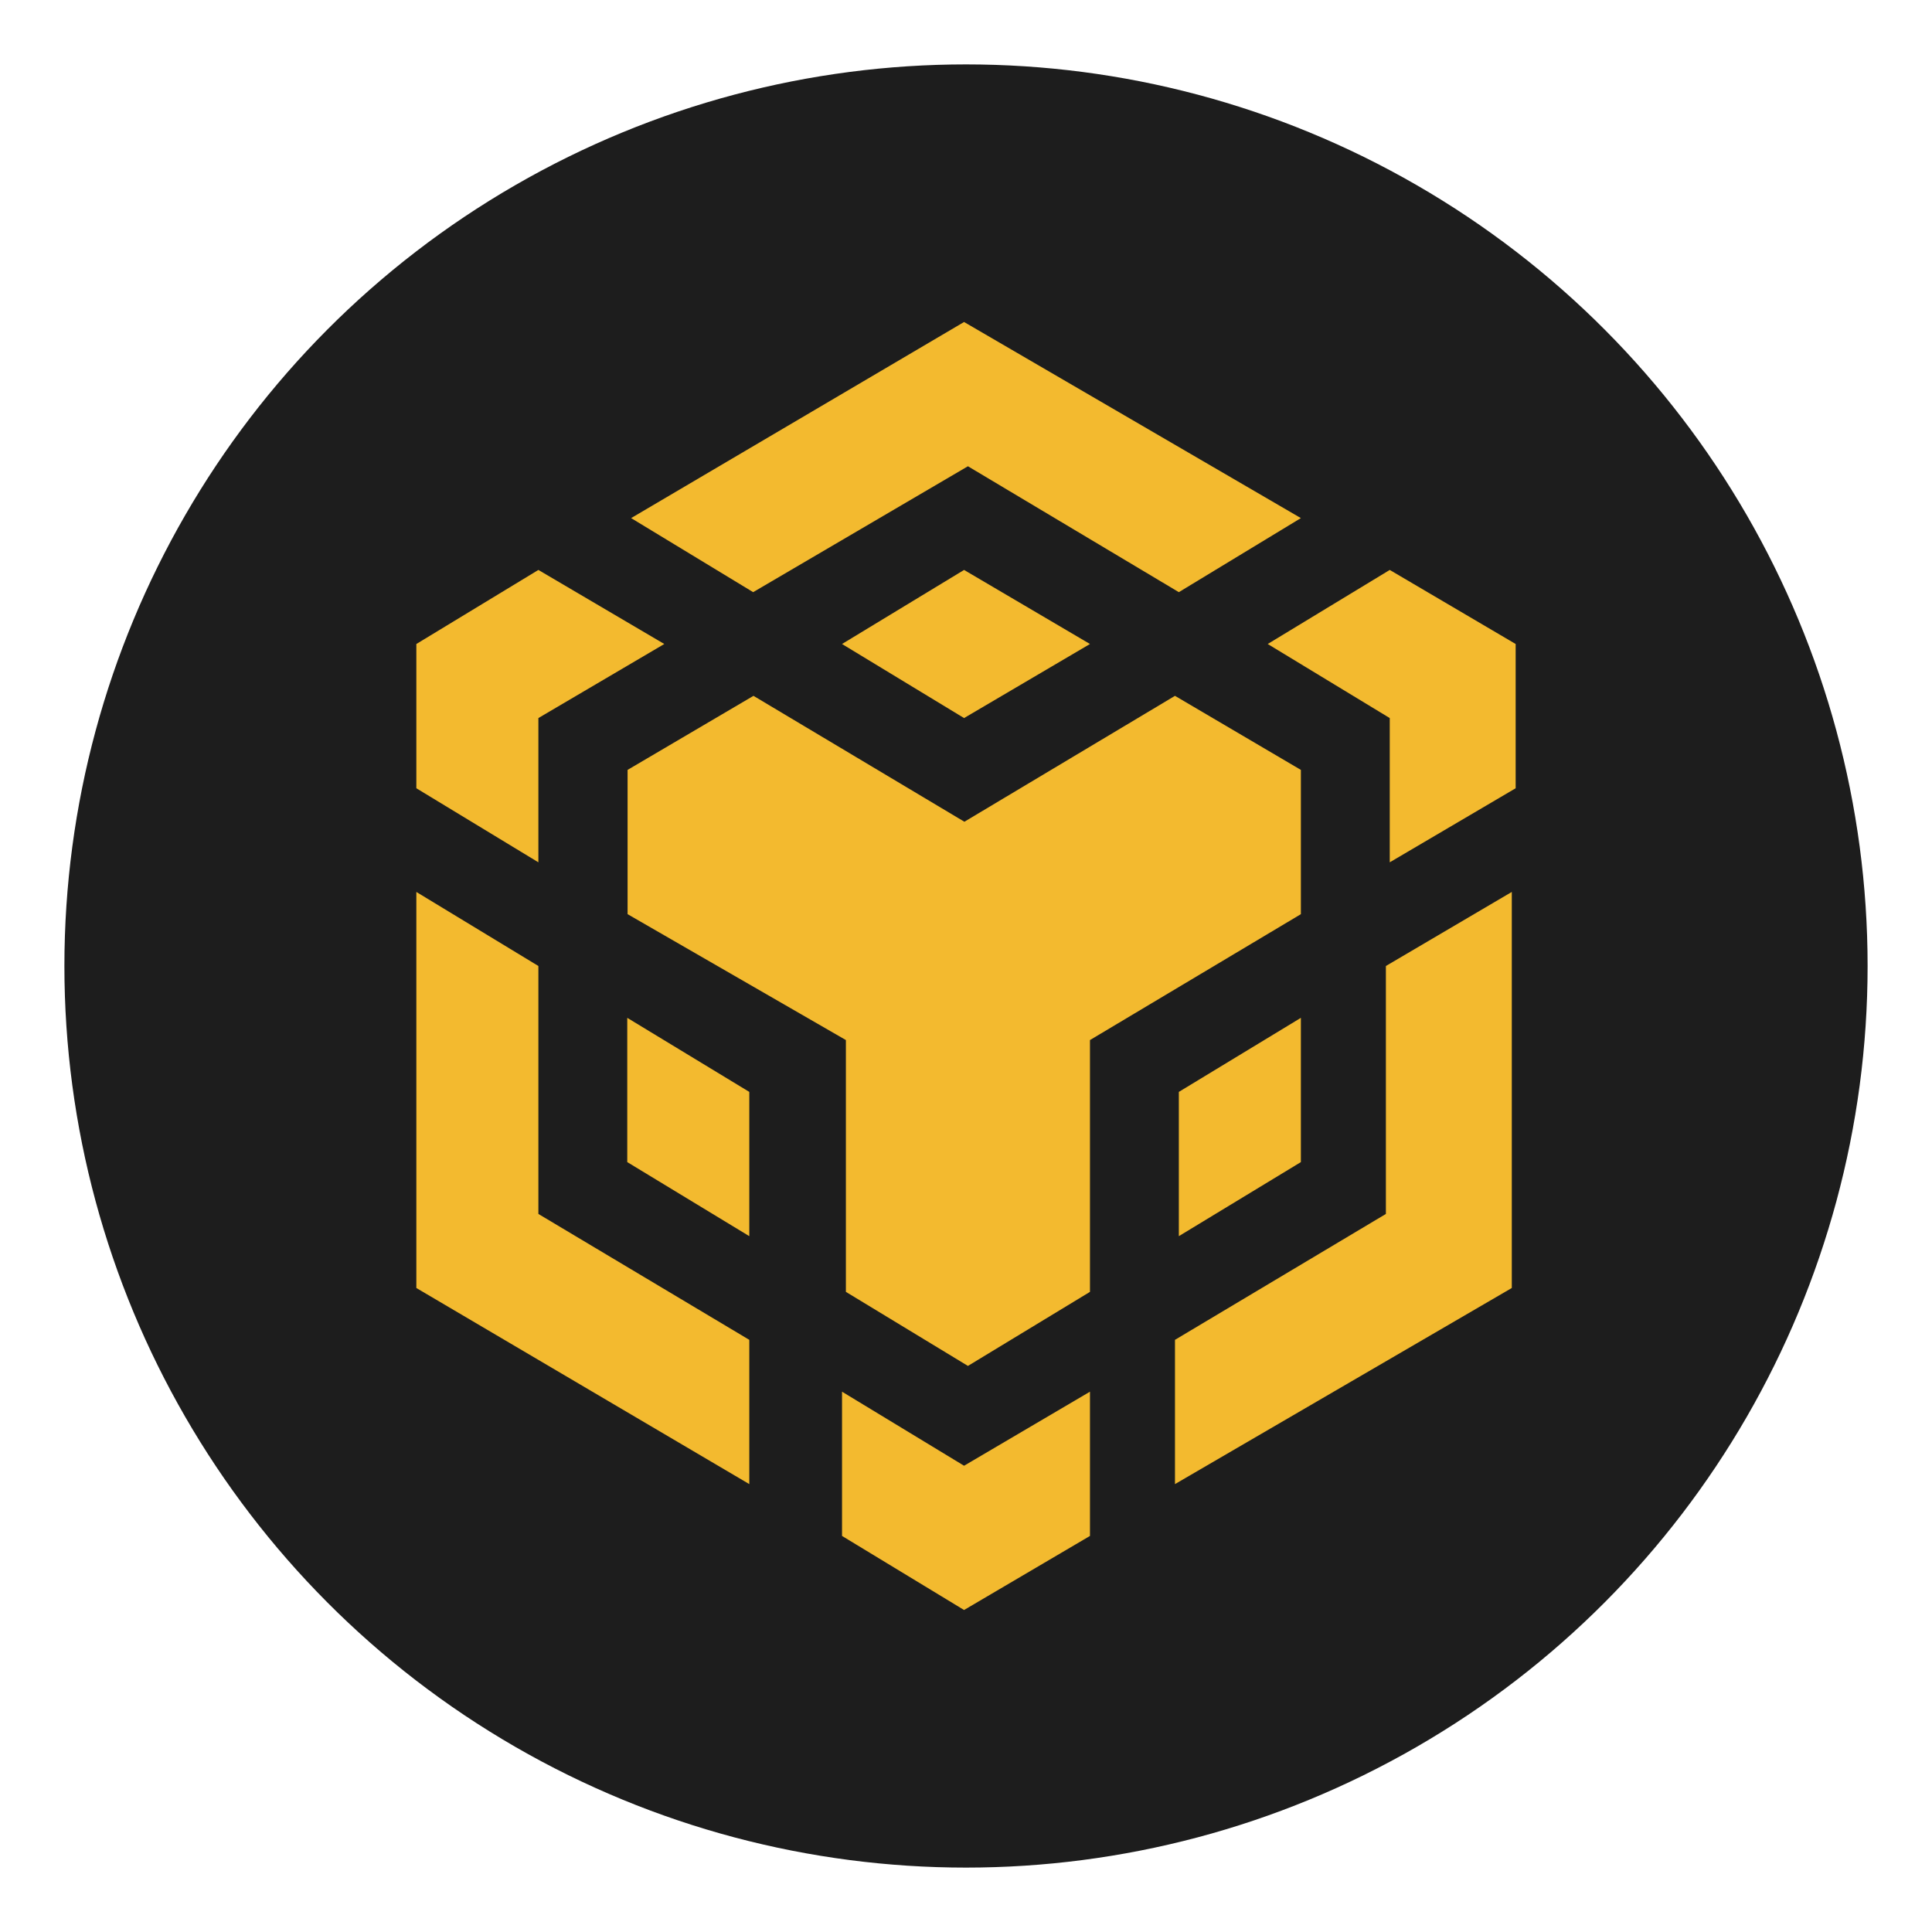 <?xml version="1.0" encoding="utf-8"?>
<!-- Generator: Adobe Illustrator 26.0.2, SVG Export Plug-In . SVG Version: 6.00 Build 0)  -->
<svg version="1.1" xmlns="http://www.w3.org/2000/svg" xmlns:xlink="http://www.w3.org/1999/xlink" x="0px" y="0px"
	 viewBox="0 0 60 60" style="enable-background:new 0 0 60 60;" xml:space="preserve">
<style type="text/css">
	.st4{fill:#1D1D1D;}
	.st26{fill:#F3BA2F;}
</style>
<g id="ico-binance-60x60">
	<g>
		<circle class="st4" cx="30" cy="30" r="28"/>
	</g>
</g>
<g id="ico-blockchain-60x60">
	<path id="binancedex_00000096037445689364239200000002615050786837175218_" class="st26" d="M33.85,43.22v4.48L29.94,50l-3.79-2.3
		v-4.48l3.79,2.3L33.85,43.22z M12.93,27.7l3.79,2.3v7.7l6.55,3.91v4.48L12.93,40V27.7z M46.95,27.7V40l-10.46,6.09v-4.48l6.55-3.91
		V30L46.95,27.7z M36.49,21.61l3.91,2.3l0,0v4.48l-6.55,3.91v7.82l-3.79,2.3l-3.79-2.3V32.3l-6.78-3.91v-4.48l3.91-2.3l6.55,3.91
		L36.49,21.61z M19.48,31.61l3.79,2.3v4.48l-3.79-2.3V31.61z M40.4,31.61v4.48l-3.79,2.3v-4.48L40.4,31.61z M16.72,17.7l3.91,2.3
		l-3.91,2.3v4.48l-3.79-2.3V20L16.72,17.7z M43.16,17.7l3.91,2.3v4.48l-3.91,2.3V22.3L39.37,20L43.16,17.7z M29.94,17.7l3.91,2.3
		l-3.91,2.3L26.15,20L29.94,17.7z M29.94,10l10.46,6.09l-3.79,2.3l-6.55-3.91l-6.67,3.91l-3.79-2.3L29.94,10z"/>
</g>
</svg>
